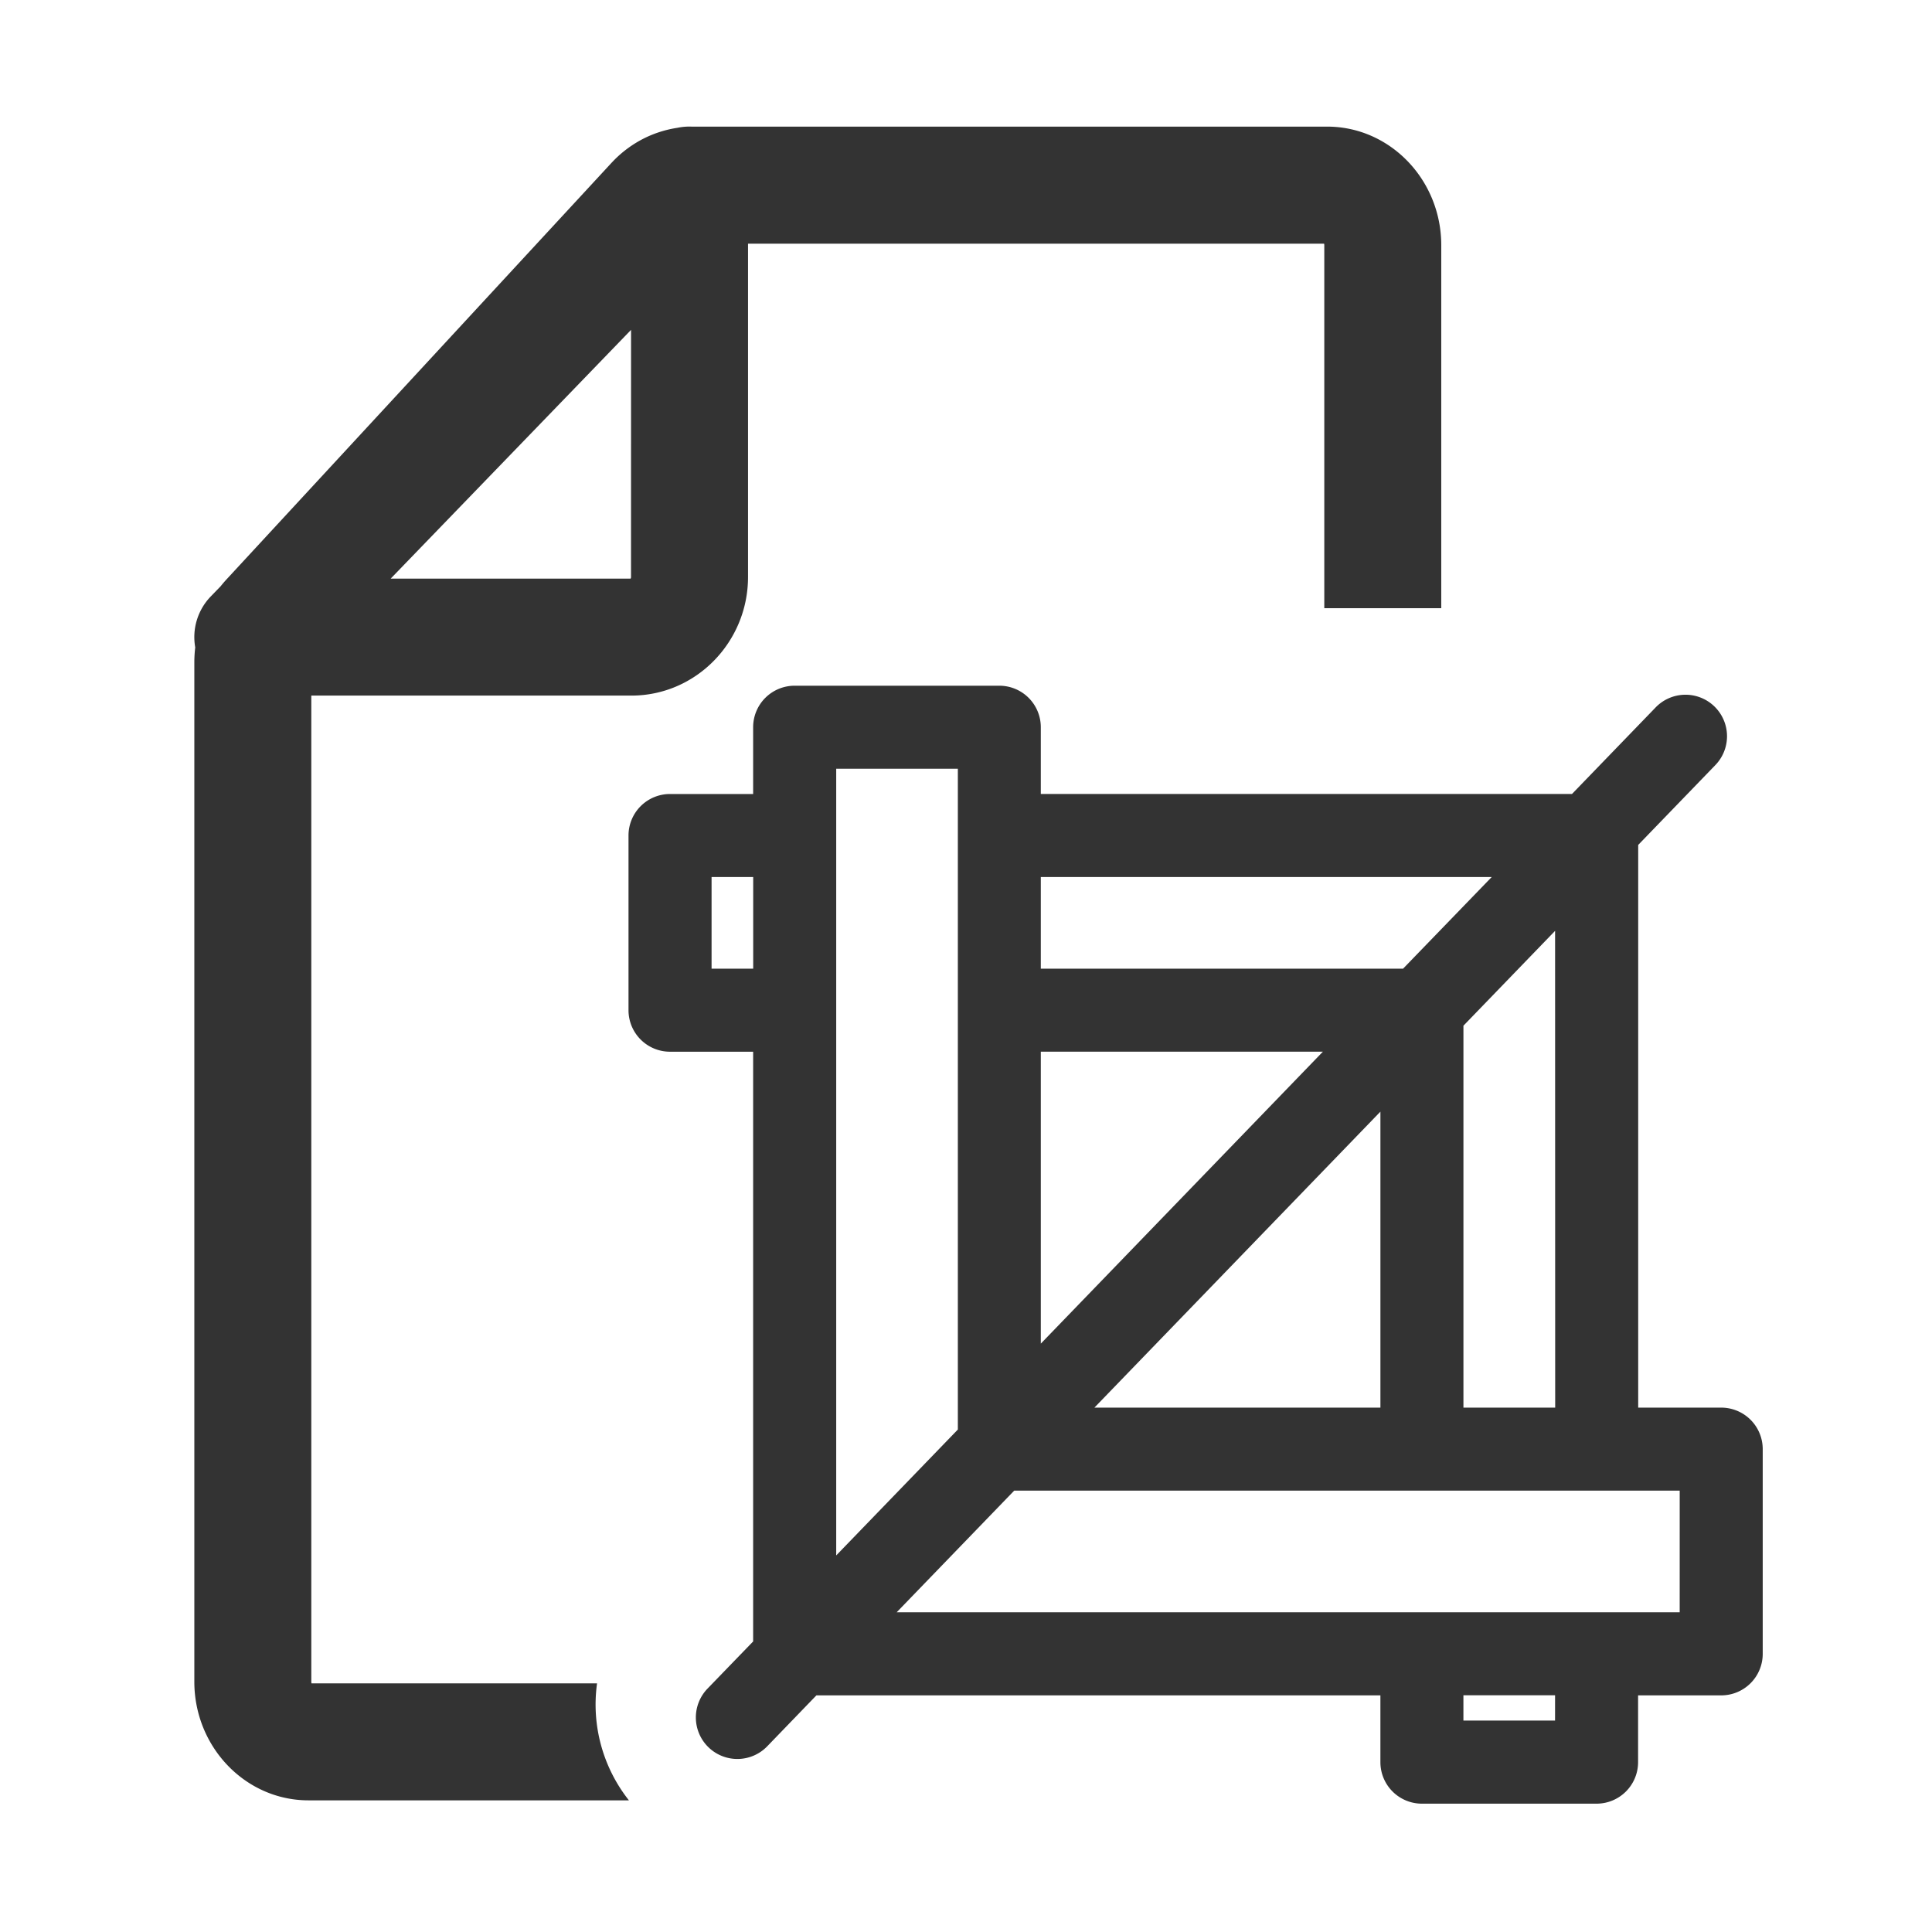 <?xml version="1.0" standalone="no"?><!DOCTYPE svg PUBLIC "-//W3C//DTD SVG 1.1//EN" "http://www.w3.org/Graphics/SVG/1.1/DTD/svg11.dtd"><svg class="icon" width="200px" height="200.00px" viewBox="0 0 1024 1024" version="1.1" xmlns="http://www.w3.org/2000/svg"><path fill="#333333" d="M912.28 746.07h-44V447.83l40.68-42.1a22 22 0 1 0-31.64-30.57l-44.14 45.67H551.65v-35.39a22 22 0 0 0-22-22H421.18a22 22 0 0 0-22 22v35.4h-44.06a22 22 0 0 0-22 22v92.59a22 22 0 0 0 22 22h44.06V870L375 895a22 22 0 0 0 31.64 30.58l26.07-27h298.93v35.4a22 22 0 0 0 22 22h92.58a22 22 0 0 0 22-22v-35.4h44.06a22 22 0 0 0 22-22V768.07a22 22 0 0 0-22-22z m-88 0h-48.63V543.65l48.58-50.28zM551.65 557.42h149.5l-149.5 154.73z m180 31.77v156.88H580.06z m59-124.36l-47 48.59h-192v-48.59z m-413.5 48.6v-48.59h22.06v48.59z m66.06-106h64.47v350.26l-64.47 66.72z m381 504.5h-48.57v-13.4h48.58z m66.06-57.4h-415l62.29-64.47h352.72z"  /><path fill="#333333" d="M316.45 892.22H165.11a3.41 3.41 0 0 1-0.11-0.89V368.68h169.65c34.09 0 61.82-28.21 61.82-62.89V129.15h305.32a3.07 3.07 0 0 1 0.11 0.89v192.32h62V130c0-34.68-27.13-62.89-60.48-62.89H366.5a30.93 30.93 0 0 0-7.5 0.64 59.73 59.73 0 0 0-17.22 5.37 60.41 60.41 0 0 0-17 12.49l-0.71 0.75-204.18 220.91c-0.19 0.2-0.42 0.47-0.7 0.78-0.78 0.87-1.52 1.76-2.24 2.67l-5.24 5.41a31 31 0 0 0-8.23 27 67.18 67.18 0 0 0-0.48 7.79v540.41c0 34.68 27.14 62.89 60.49 62.89h169.85a81.81 81.81 0 0 1-16.89-62z m18-586.43a1.61 1.61 0 0 1-0.22 0.89H207.07l127.4-131.84z"  /></svg>
